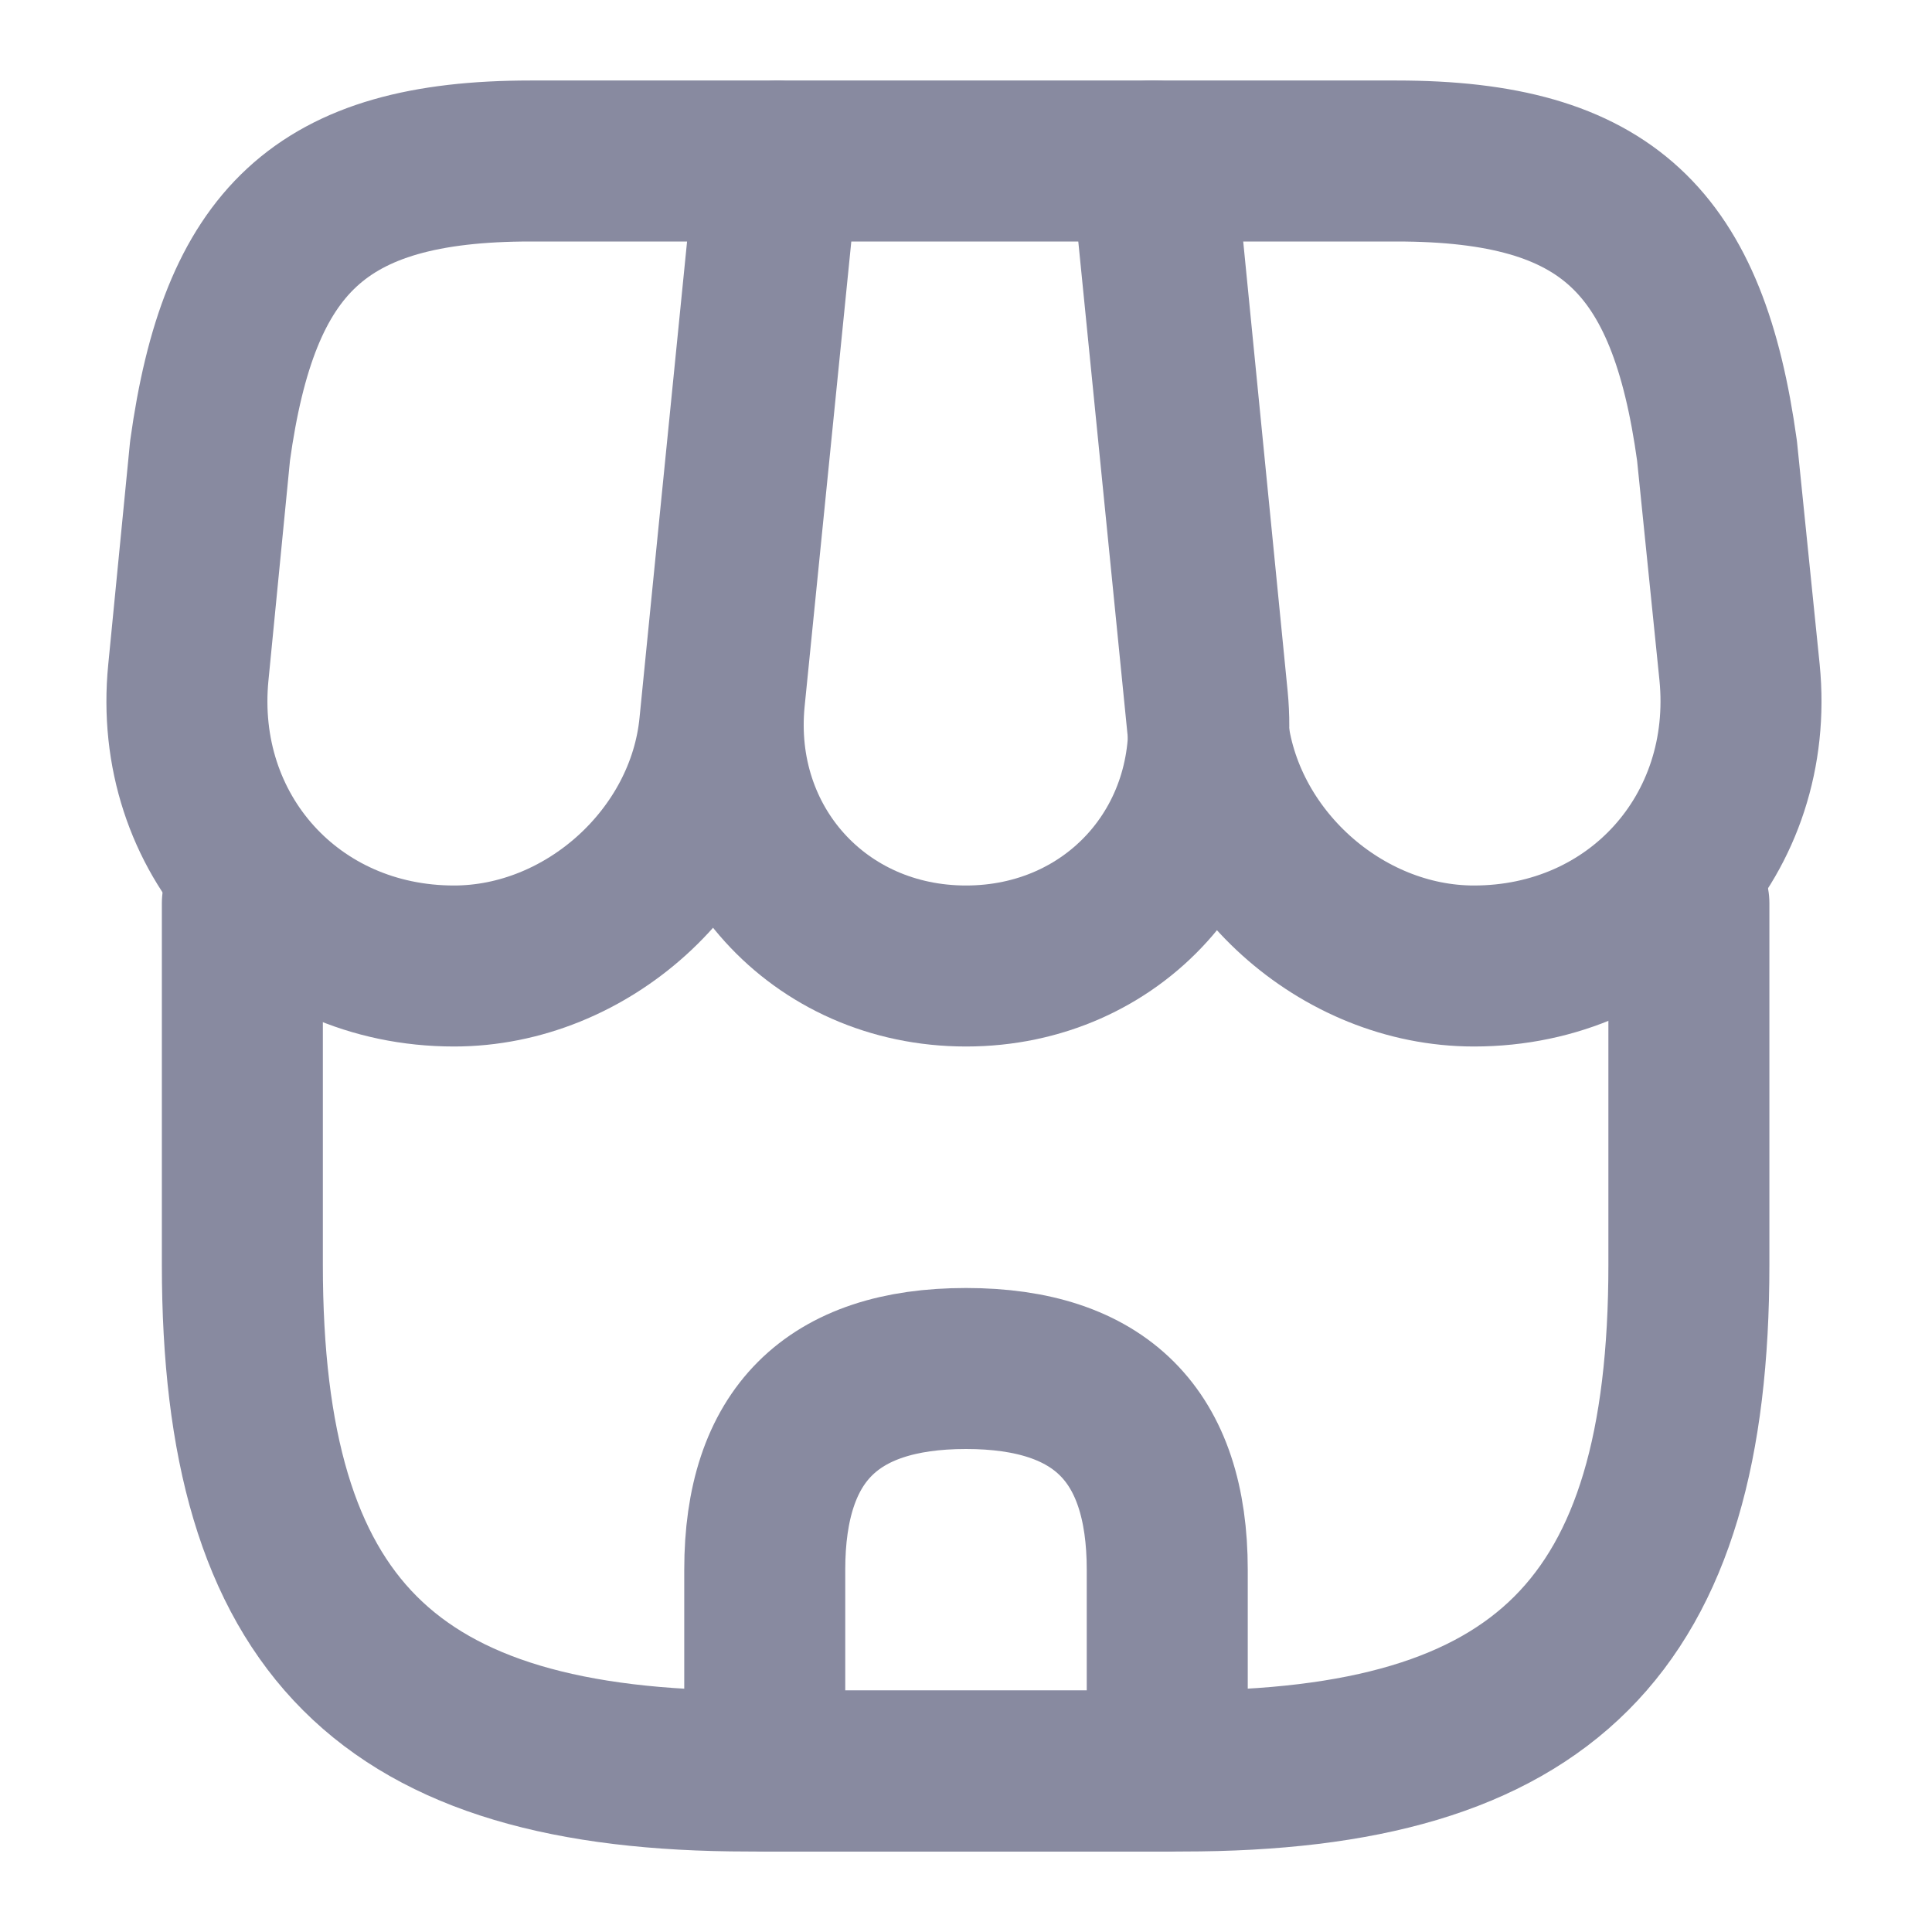 <svg width="18" height="18" viewBox="0 0 18 18" fill="none" xmlns="http://www.w3.org/2000/svg">
<g id="vuesax/linear/shop">
<g id="vuesax/linear/shop_2">
<g id="shop">
<path id="Vector" d="M2.258 8.415V11.783C2.258 15.15 3.608 16.5 6.975 16.5H11.018C14.385 16.5 15.735 15.15 15.735 11.783V8.415" stroke="#888AA0" stroke-width="1.5" stroke-linecap="round" stroke-linejoin="round"/>
<path id="Vector_2" d="M9 9C10.373 9 11.385 7.883 11.25 6.51L10.755 1.5H7.253L6.75 6.51C6.615 7.883 7.628 9 9 9Z" stroke="#888AA0" stroke-width="1.5" stroke-linecap="round" stroke-linejoin="round"/>
<path id="Vector_3" d="M13.732 9C15.247 9 16.357 7.77 16.207 6.263L15.997 4.2C15.727 2.25 14.977 1.5 13.012 1.5H10.725L11.25 6.758C11.377 7.995 12.495 9 13.732 9Z" stroke="#888AA0" stroke-width="1.5" stroke-linecap="round" stroke-linejoin="round"/>
<path id="Vector_4" d="M4.23 9C5.467 9 6.585 7.995 6.705 6.758L6.87 5.1L7.23 1.5H4.942C2.977 1.5 2.227 2.25 1.957 4.2L1.755 6.263C1.605 7.77 2.715 9 4.23 9Z" stroke="#888AA0" stroke-width="1.5" stroke-linecap="round" stroke-linejoin="round"/>
<path id="Vector_5" d="M9 12.75C7.747 12.75 7.125 13.373 7.125 14.625V16.5H10.875V14.625C10.875 13.373 10.252 12.75 9 12.75Z" stroke="#888AA0" stroke-width="1.5" stroke-linecap="round" stroke-linejoin="round"/>
</g>
</g>
</g>
</svg>
